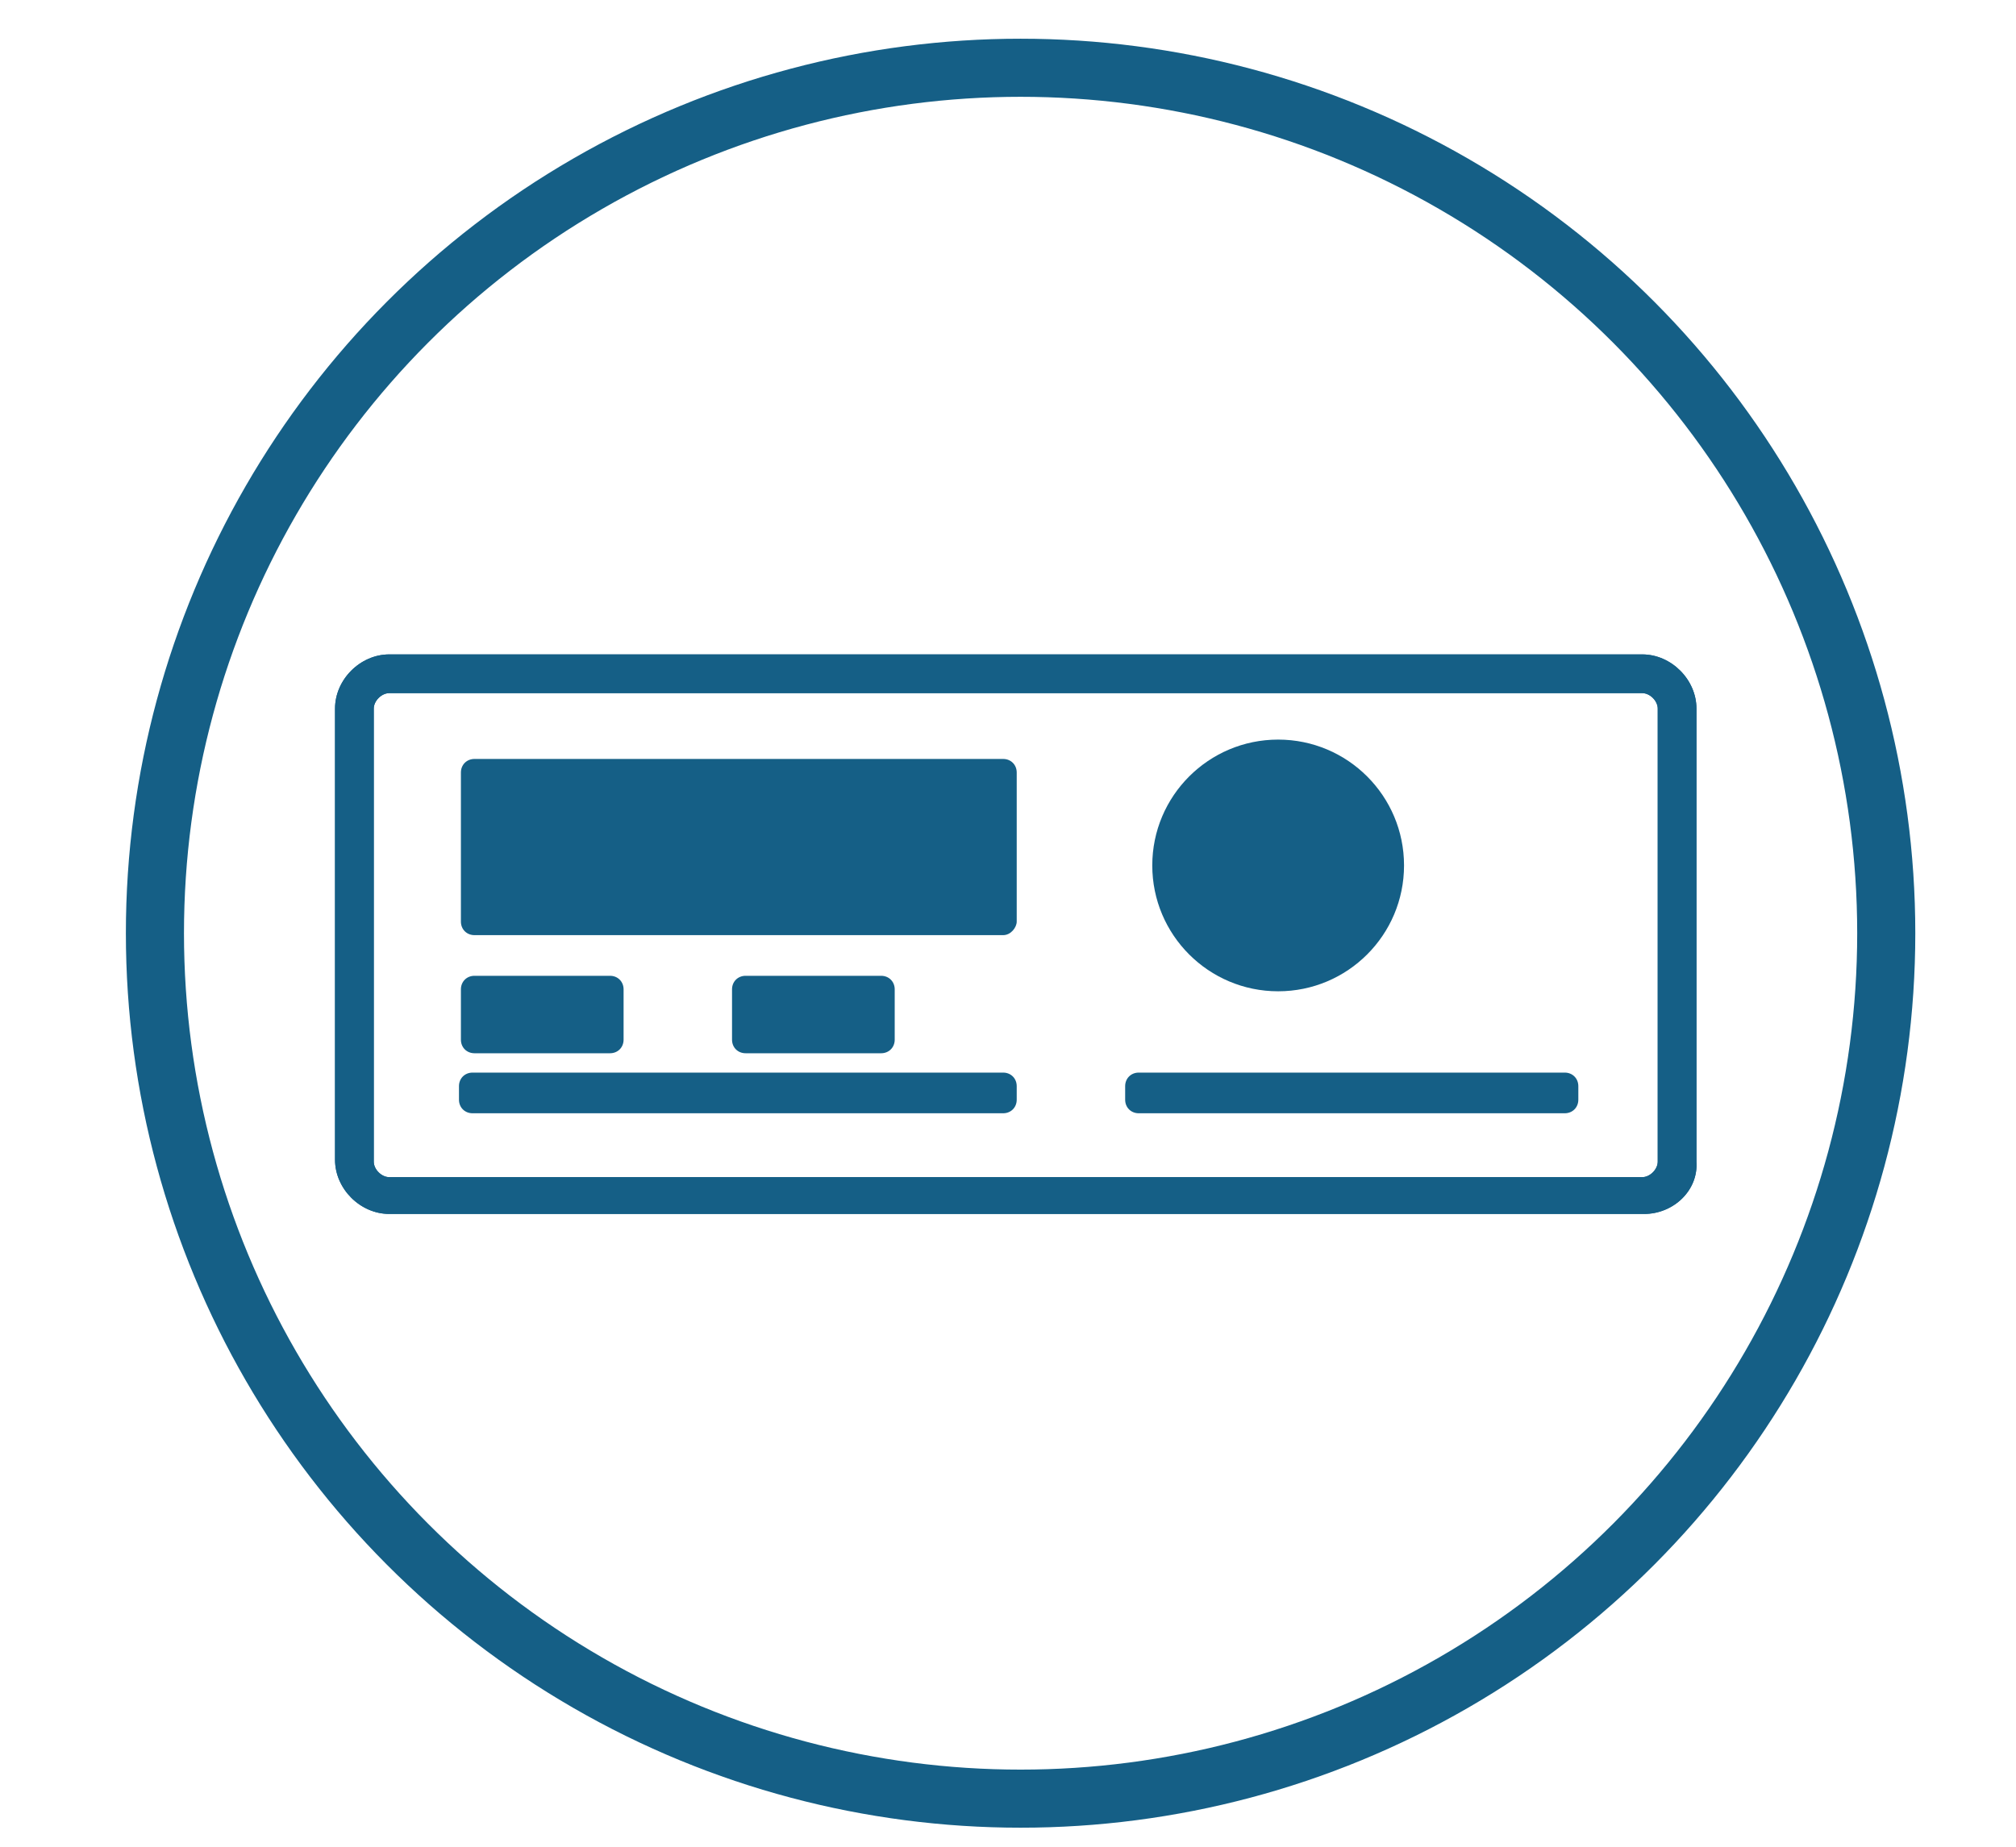 <?xml version="1.0" encoding="utf-8"?>
<!-- Generator: Adobe Illustrator 23.0.0, SVG Export Plug-In . SVG Version: 6.00 Build 0)  -->
<svg version="1.1" id="Capa_1" xmlns="http://www.w3.org/2000/svg" xmlns:xlink="http://www.w3.org/1999/xlink" x="0px" y="0px"
	 viewBox="0 0 104.1 95.4" style="enable-background:new 0 0 104.1 95.4;" xml:space="preserve">
<style type="text/css">
	.st0{fill:none;stroke:#155F86;stroke-width:3;stroke-miterlimit:10;}
	.st1{fill:#D4D4D5;}
	.st2{fill:#0E9FDB;}
	.st3{fill:#FFFFFF;}
	.st4{fill:#065F87;}
	.st5{fill:#155F86;}
	.st6{fill:none;stroke:#FFFFFF;stroke-miterlimit:10;}
	.st7{fill:none;stroke:#FFFFFF;stroke-width:2;stroke-miterlimit:10;}
	.st8{fill:none;stroke:#9D9D9C;stroke-width:4;stroke-miterlimit:10;}
	.st9{fill:none;stroke:#000000;stroke-width:4;stroke-miterlimit:10;}
	.st10{fill:#9D9D9C;}
	.st11{fill:url(#SVGID_1_);}
	.st12{fill:url(#SVGID_2_);}
	.st13{fill:url(#SVGID_3_);}
	.st14{fill:#010202;}
	.st15{fill:url(#SVGID_4_);}
	.st16{opacity:0.2;fill:#FFFFFF;}
	.st17{filter:url(#Adobe_OpacityMaskFilter);}
	.st18{filter:url(#Adobe_OpacityMaskFilter_1_);}
	.st19{fill:url(#SVGID_7_);}
	.st20{fill:url(#SVGID_8_);}
	.st21{fill:url(#SVGID_9_);}
	.st22{filter:url(#Adobe_OpacityMaskFilter_2_);}
	.st23{fill:url(#SVGID_11_);}
	.st24{fill:url(#SVGID_12_);}
	.st25{fill:url(#SVGID_13_);}
	.st26{filter:url(#Adobe_OpacityMaskFilter_3_);}
	.st27{clip-path:url(#SVGID_16_);fill:#FFFFFF;}
	.st28{clip-path:url(#SVGID_16_);fill:#1B6C98;}
	.st29{clip-path:url(#SVGID_16_);fill:#155F86;}
	.st30{fill:#176086;}
	.st31{clip-path:url(#SVGID_18_);fill:url(#SVGID_19_);}
	.st32{clip-path:url(#SVGID_18_);fill:url(#SVGID_20_);}
	.st33{clip-path:url(#SVGID_18_);fill:url(#SVGID_21_);}
	.st34{clip-path:url(#SVGID_18_);fill:url(#SVGID_22_);}
	.st35{fill:#EFEEEE;}
	.st36{clip-path:url(#SVGID_24_);fill:url(#SVGID_25_);}
	.st37{clip-path:url(#SVGID_24_);fill:url(#SVGID_26_);}
	.st38{clip-path:url(#SVGID_24_);fill:url(#SVGID_27_);}
	.st39{clip-path:url(#SVGID_24_);fill:url(#SVGID_28_);}
	.st40{fill:#0B5F87;}
	.st41{fill:#ECECEC;}
	.st42{fill:#106086;}
	.st43{fill-rule:evenodd;clip-rule:evenodd;fill:#FFFFFF;}
	.st44{fill:#FFFFFF;stroke:#FFFFFF;stroke-miterlimit:10;}
	.st45{fill:none;stroke:#155F86;stroke-width:5;stroke-miterlimit:10;}
</style>
<circle class="st0" cx="52.7" cy="48.2" r="44.7"/>
<g>
	<g>
		<path class="st5" d="M84.9,62.7H20.1c-1.5,0-2.8-1.3-2.8-2.8V36.6c0-1.5,1.3-2.8,2.8-2.8h64.7c1.5,0,2.8,1.3,2.8,2.8v23.4
			C87.7,61.5,86.4,62.7,84.9,62.7z M20.1,35.8c-0.4,0-0.8,0.4-0.8,0.8v23.4c0,0.4,0.4,0.8,0.8,0.8h64.7c0.4,0,0.8-0.4,0.8-0.8V36.6
			c0-0.4-0.4-0.8-0.8-0.8H20.1z"/>
	</g>
	<g>
		<path class="st5" d="M84.9,62.7H20.1c-1.5,0-2.8-1.3-2.8-2.8V36.6c0-1.5,1.3-2.8,2.8-2.8h64.7c1.5,0,2.8,1.3,2.8,2.8v23.4
			C87.7,61.5,86.4,62.7,84.9,62.7z M20.1,35.8c-0.4,0-0.8,0.4-0.8,0.8v23.4c0,0.4,0.4,0.8,0.8,0.8h64.7c0.4,0,0.8-0.4,0.8-0.8V36.6
			c0-0.4-0.4-0.8-0.8-0.8H20.1z"/>
	</g>
</g>
<path class="st5" d="M51.8,57.5H24.4c-0.4,0-0.7-0.3-0.7-0.7v-0.7c0-0.4,0.3-0.7,0.7-0.7h27.4c0.4,0,0.7,0.3,0.7,0.7v0.7
	C52.5,57.2,52.2,57.5,51.8,57.5z"/>
<path class="st5" d="M80.8,57.5h-22c-0.4,0-0.7-0.3-0.7-0.7v-0.7c0-0.4,0.3-0.7,0.7-0.7h22c0.4,0,0.7,0.3,0.7,0.7v0.7
	C81.5,57.2,81.2,57.5,80.8,57.5z"/>
<circle class="st5" cx="66" cy="44.7" r="6.5"/>
<path class="st5" d="M31.5,54.4h-7c-0.4,0-0.7-0.3-0.7-0.7v-2.6c0-0.4,0.3-0.7,0.7-0.7h7c0.4,0,0.7,0.3,0.7,0.7v2.6
	C32.2,54.1,31.9,54.4,31.5,54.4z"/>
<path class="st5" d="M45.5,54.4h-7c-0.4,0-0.7-0.3-0.7-0.7v-2.6c0-0.4,0.3-0.7,0.7-0.7h7c0.4,0,0.7,0.3,0.7,0.7v2.6
	C46.2,54.1,45.9,54.4,45.5,54.4z"/>
<path class="st5" d="M51.8,48.3H24.5c-0.4,0-0.7-0.3-0.7-0.7v-7.7c0-0.4,0.3-0.7,0.7-0.7h27.3c0.4,0,0.7,0.3,0.7,0.7v7.7
	C52.5,47.9,52.2,48.3,51.8,48.3z"/>
</svg>
